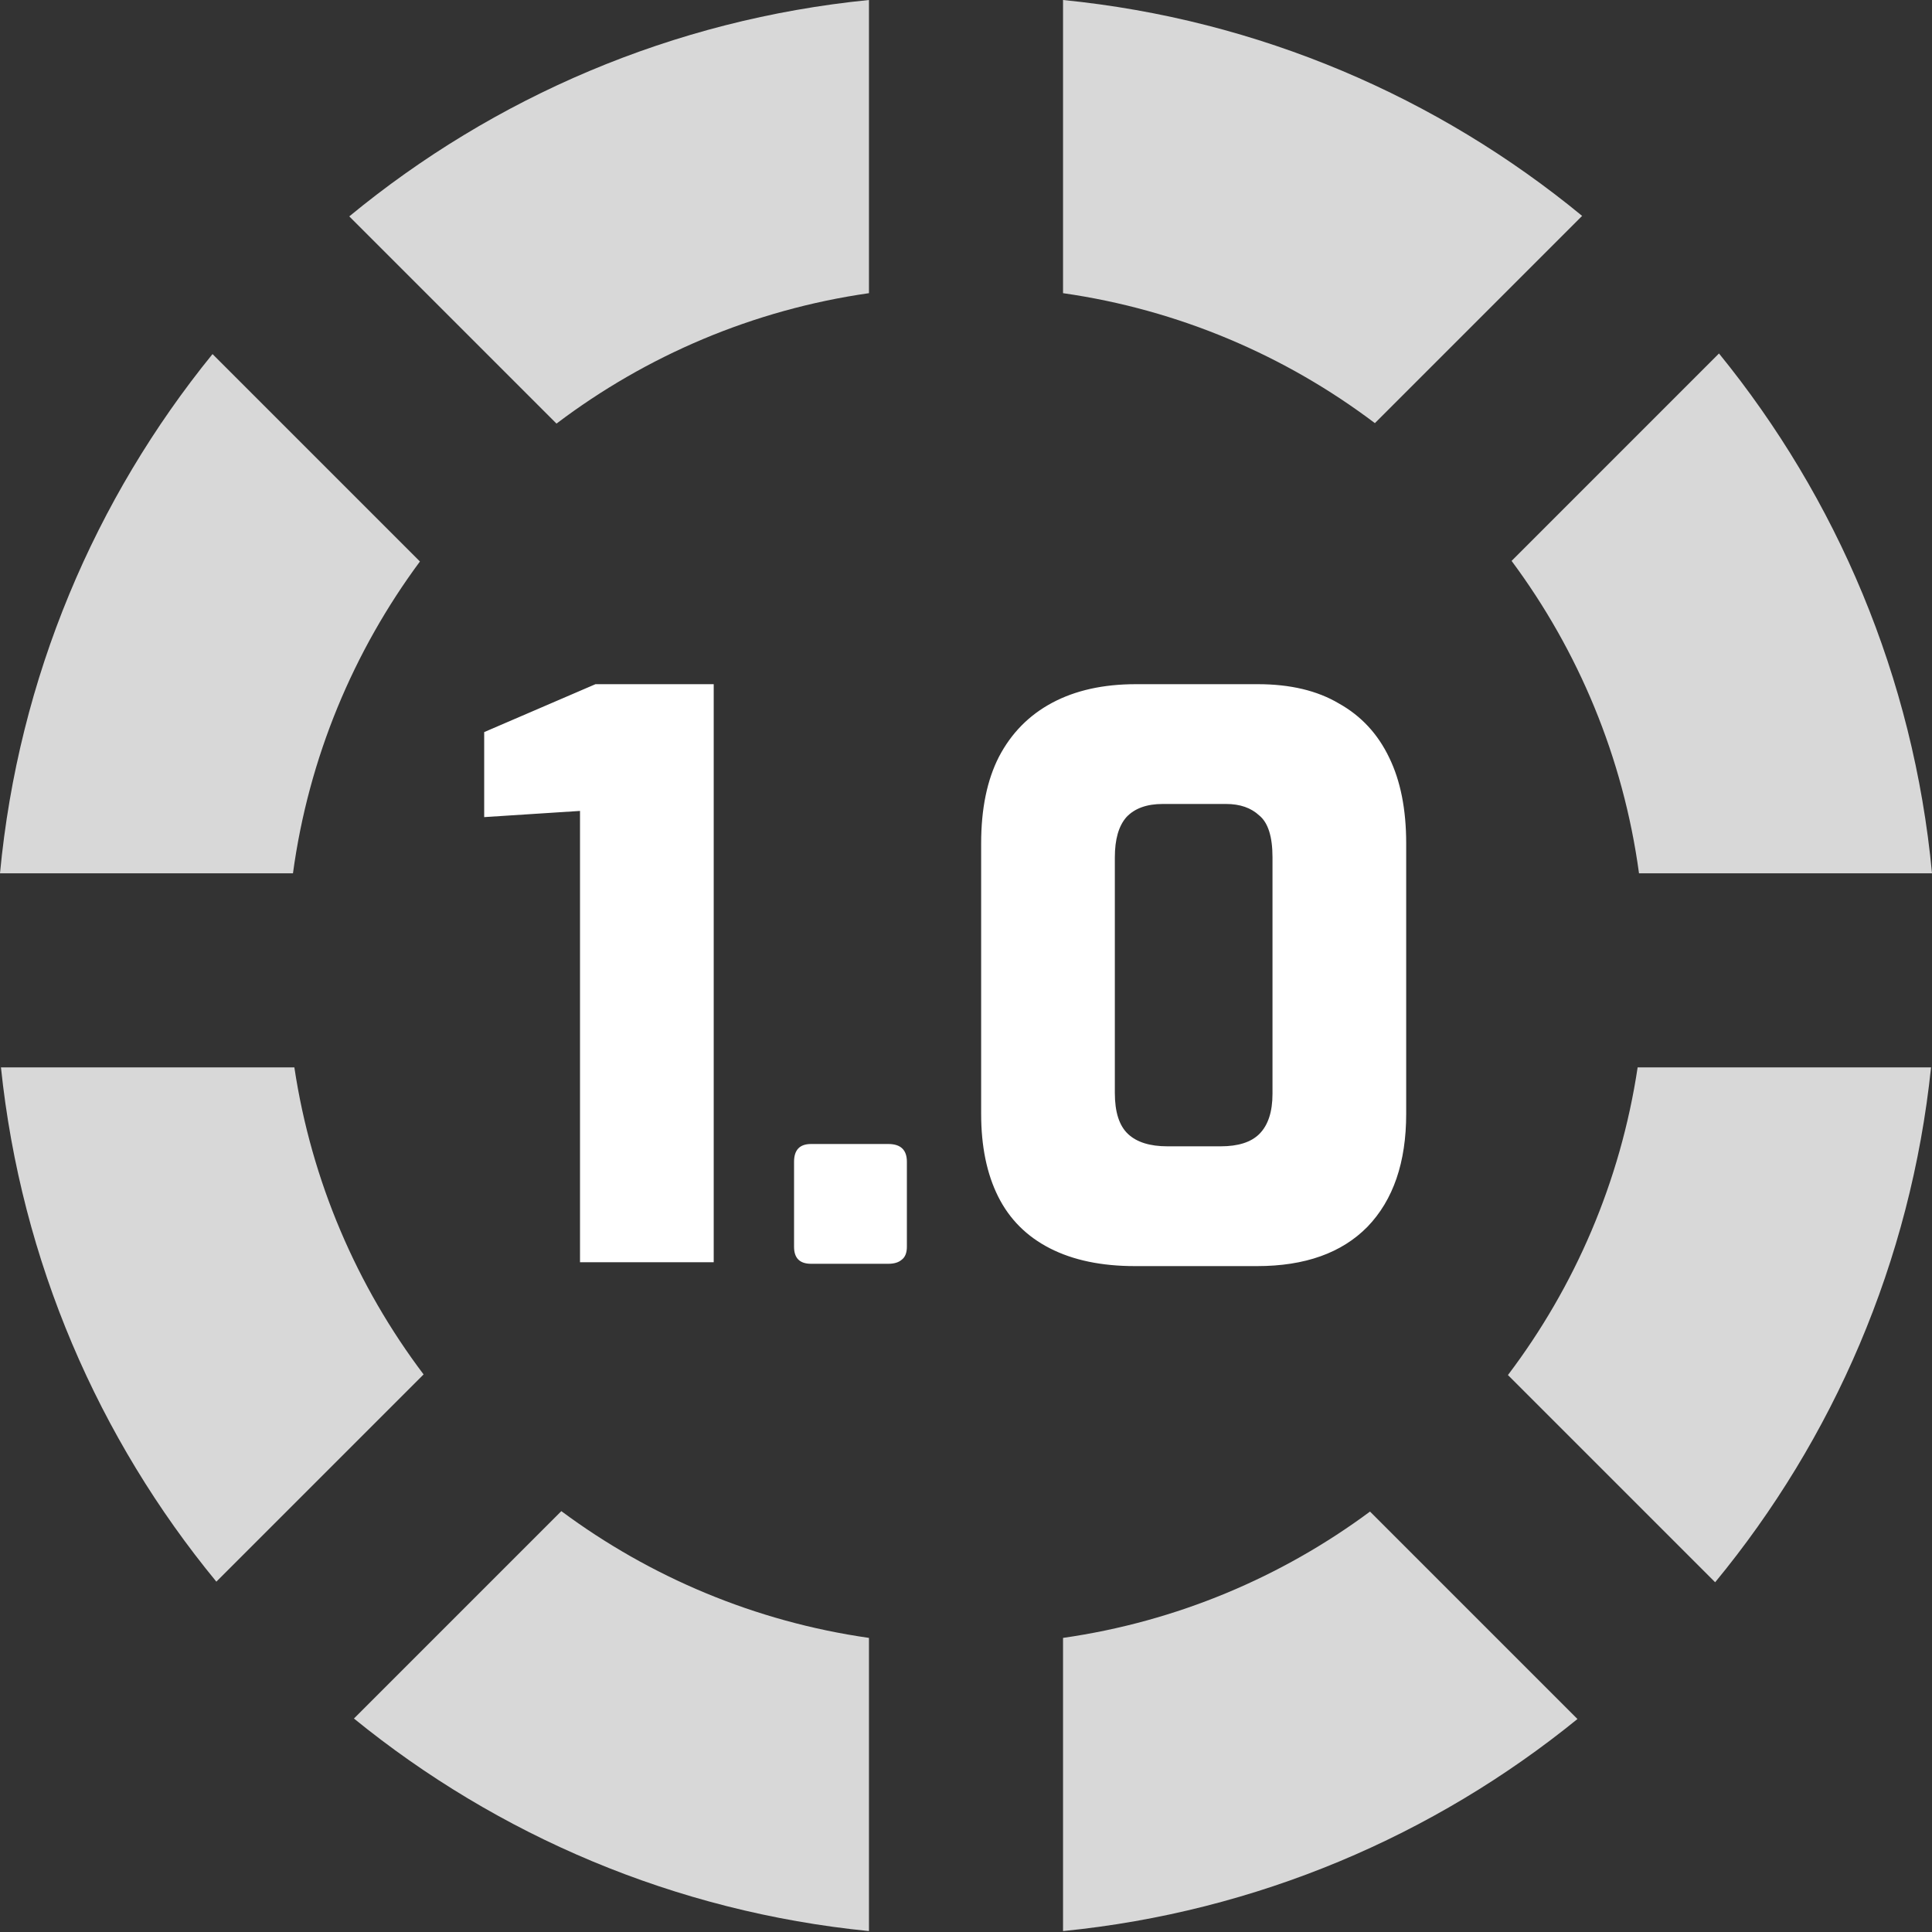 <svg width="75" height="75" viewBox="0 0 75 75" fill="none" xmlns="http://www.w3.org/2000/svg">
<rect x="0" y="0" width="75" height="75" fill="#333333" stroke="none"/>
<path fill-rule="evenodd" clip-rule="evenodd" d="M61.418 8.381C55.824 3.777 48.879 0.756 41.267 0V11.381C45.769 12.025 49.905 13.807 53.373 16.426L61.418 8.381ZM66.731 13.722L58.68 21.774C61.267 25.256 63.015 29.398 63.626 33.901H75C74.282 26.288 71.299 19.335 66.731 13.722ZM16.444 53.355C13.861 49.935 12.093 45.865 11.427 41.435H0.037C0.823 48.974 3.833 55.851 8.399 61.4L16.444 53.355ZM13.74 66.713L21.791 58.662C25.226 61.213 29.302 62.949 33.733 63.583V74.964C26.193 74.215 19.307 71.243 13.74 66.713ZM0 33.901C0.717 26.299 3.693 19.354 8.25 13.745L16.302 21.797C13.725 25.275 11.983 29.408 11.373 33.901H0ZM41.267 63.583C45.688 62.95 49.755 61.221 53.184 58.679L61.237 66.732C55.674 71.252 48.796 74.216 41.267 74.964V63.583ZM58.538 53.379L66.582 61.423C71.159 55.87 74.176 48.984 74.963 41.435H63.573C62.906 45.876 61.13 49.954 58.538 53.379ZM13.559 8.4L21.603 16.444C25.076 13.815 29.22 12.027 33.733 11.381V4.09008e-07C26.111 0.757 19.157 3.786 13.559 8.4Z" fill="#D8D8D8"/>
<path d="M22.516 49V31.48L18.796 31.72V28.42L23.116 26.56H27.706V49H22.516ZM31.485 49.06C31.045 49.06 30.825 48.84 30.825 48.4V45.1C30.825 44.64 31.045 44.41 31.485 44.41H34.485C34.965 44.41 35.205 44.64 35.205 45.1V48.4C35.205 48.64 35.135 48.81 34.995 48.91C34.875 49.01 34.705 49.06 34.485 49.06H31.485ZM44.058 49.15C42.758 49.15 41.658 48.92 40.758 48.46C39.858 48 39.188 47.33 38.748 46.45C38.308 45.57 38.088 44.5 38.088 43.24V32.74C38.088 31.4 38.318 30.28 38.778 29.38C39.258 28.46 39.948 27.76 40.848 27.28C41.748 26.8 42.828 26.56 44.088 26.56H48.828C50.088 26.56 51.138 26.81 51.978 27.31C52.838 27.79 53.488 28.49 53.928 29.41C54.368 30.31 54.588 31.42 54.588 32.74V43.24C54.588 45.12 54.088 46.58 53.088 47.62C52.088 48.64 50.658 49.15 48.798 49.15H44.058ZM45.318 44.5H47.388C48.068 44.5 48.568 44.34 48.888 44.02C49.228 43.68 49.398 43.16 49.398 42.46V33.28C49.398 32.48 49.228 31.94 48.888 31.66C48.568 31.36 48.138 31.21 47.598 31.21H45.138C44.518 31.21 44.048 31.38 43.728 31.72C43.428 32.06 43.278 32.58 43.278 33.28V42.43C43.278 43.17 43.448 43.7 43.788 44.02C44.128 44.34 44.638 44.5 45.318 44.5Z" fill="white"/>
</svg>